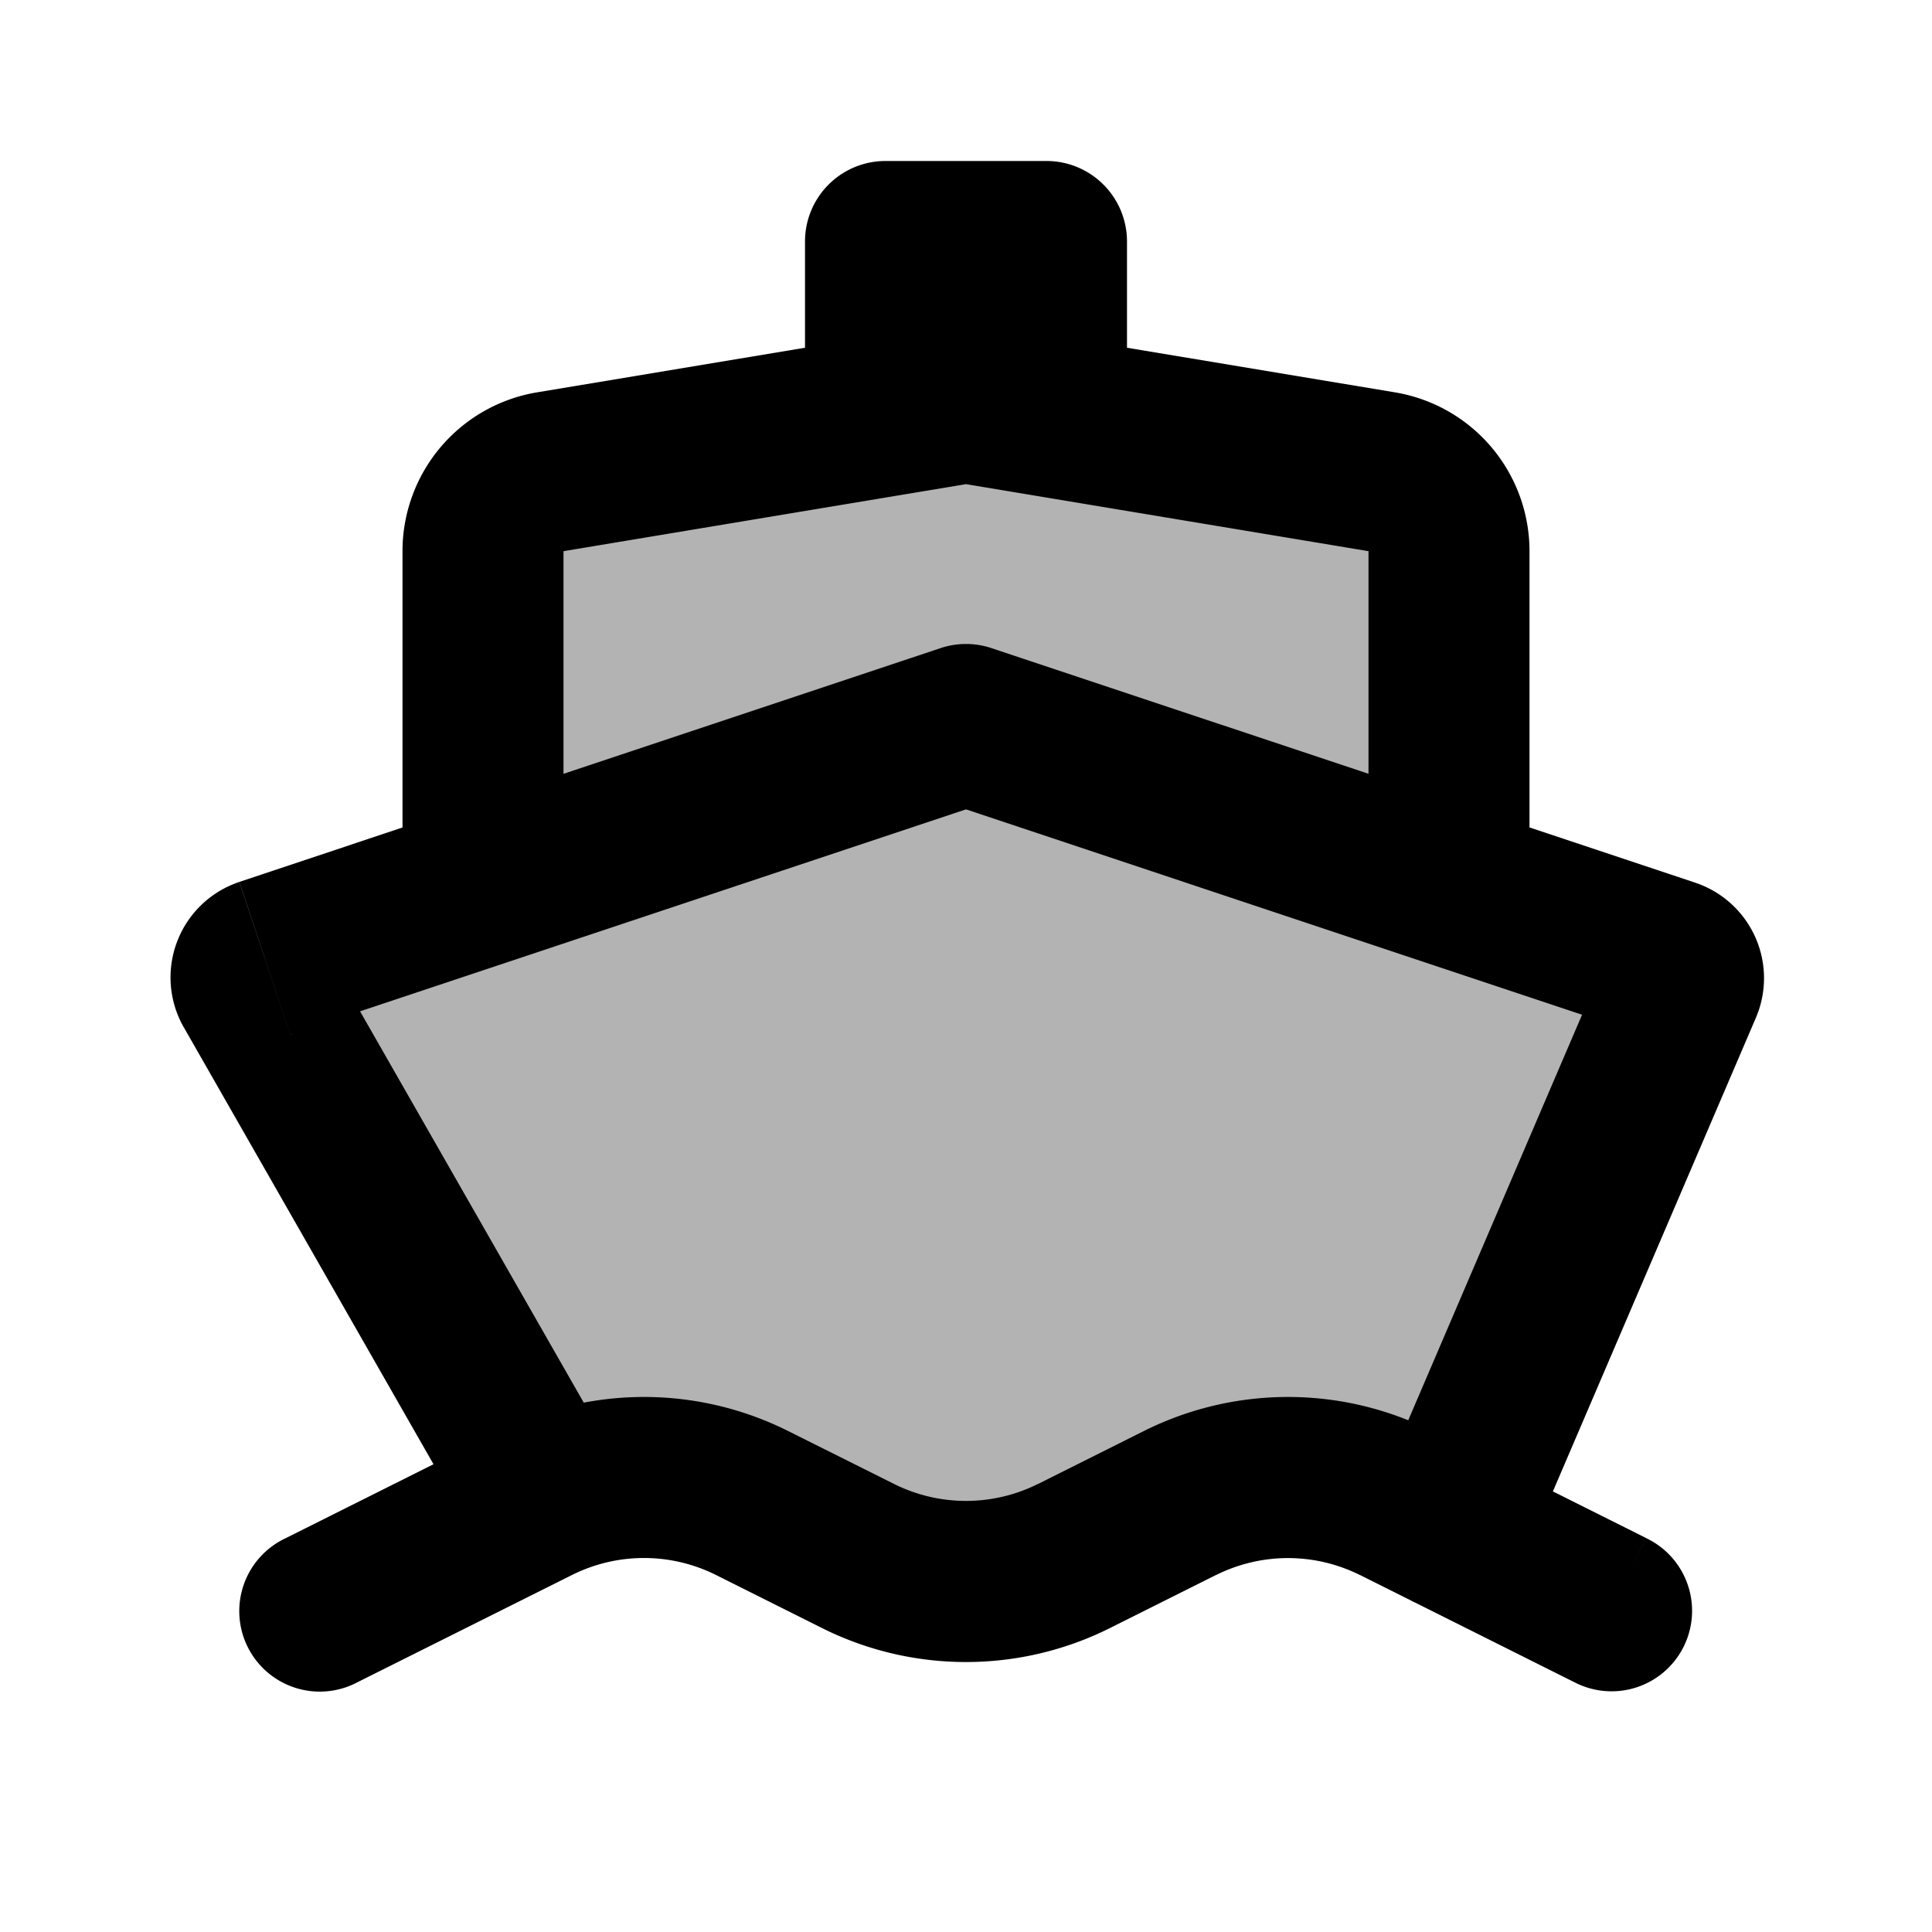 <svg xmlns="http://www.w3.org/2000/svg" width="24" height="24" viewBox="0 0 24 24" fill="none">
    <g fill="currentColor" opacity=".3">
        <path d="M11 3h2v2h-2zM3.151 12.265 7 19h11l2.893-6.75a.25.25 0 0 0-.15-.336L12 9l-8.71 2.904a.25.25 0 0 0-.139.36"/>
        <path d="M6 6.847V11h12V6.847a1 1 0 0 0-.836-.986L12 5l-5.164.86A1 1 0 0 0 6 6.848"/>
    </g>
    <path fill="currentColor" d="m12 9 .316-.949a1 1 0 0 0-.632 0zm5.08 9.606a1 1 0 1 0 1.84.788zM5 11a1 1 0 1 0 2 0zm7-6 .164-.986a1 1 0 0 0-.328 0zm5 6a1 1 0 1 0 2 0zm-6-8V2a1 1 0 0 0-1 1zm2 0h1a1 1 0 0 0-1-1zm0 2v1a1 1 0 0 0 1-1zm-2 0h-1a1 1 0 0 0 1 1zM3.553 19.106a1 1 0 1 0 .894 1.788zm3.105-.435.448.894zm10.684 0 .447-.895zm2.21 2.223a1 1 0 1 0 .895-1.788zm-10.21-2.223-.448.894zm1.316.658-.447.895zm2.684 0 .447.895zm1.316-.658-.447-.895zm2.506-12.81L17 6.847zm-10.328 0-.165-.987zm-3.547 6.043-.316-.95zm4.58 6.6-3.85-6.735-1.736.992 3.849 6.735zm-4.263-5.652 8.71-2.903-.632-1.898-8.71 2.904zm8.078-2.903 8.742 2.914.633-1.898-8.743-2.914zm8.29 1.907-2.893 6.75 1.838.788 2.893-6.75zM7 11V6.847H5V11zm0-4.153 5.164-.86-.328-1.973-5.165.86zm4.836-.86 5.164.86.329-1.973-5.165-.86zm5.164.86V11h2V6.847zM11 4h2V2h-2zm1-1v2h2V3zm1 1h-2v2h2zm-1 1V3h-2v2zM4.447 20.894l2.659-1.329-.895-1.789-2.658 1.33zm12.447-1.329 2.659 1.33.894-1.79-2.658-1.329zm-8 0 1.317.659.895-1.79-1.317-.658zm4.895.659 1.317-.659-.895-1.789-1.317.659zm4-2.448a4 4 0 0 0-3.578 0l.895 1.79a2 2 0 0 1 1.788 0zm-7.578 2.448a4 4 0 0 0 3.578 0l-.895-1.79a2 2 0 0 1-1.788 0zm-3.105-.659a2 2 0 0 1 1.788 0l.895-1.789a4 4 0 0 0-3.578 0zM17 6.847h2a2 2 0 0 0-1.671-1.973zm3.426 6.016a.75.75 0 0 1-.452-1.007l1.838.788a1.25 1.25 0 0 0-.754-1.679zM7 6.847l-.329-1.973A2 2 0 0 0 5 6.847zM4.02 11.77a.75.75 0 0 1-.414 1.083l-.633-1.897a1.25 1.25 0 0 0-.69 1.806z"/>
</svg>
